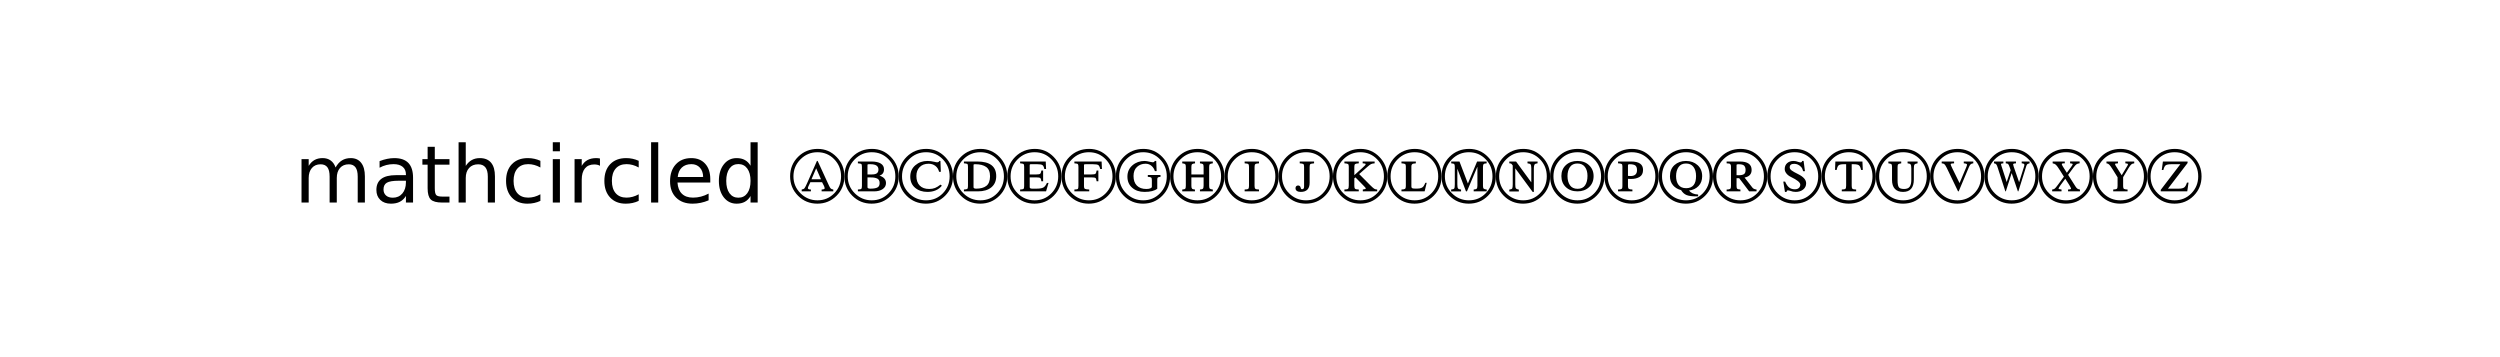 <?xml version="1.0" standalone="no"?>
<!DOCTYPE svg PUBLIC "-//W3C//DTD SVG 1.1//EN"
  "http://www.w3.org/Graphics/SVG/1.1/DTD/svg11.dtd">
<!-- Created with matplotlib (http://matplotlib.sourceforge.net/) -->
<svg width="378pt" height="54pt" viewBox="0 0 378 54"
   xmlns="http://www.w3.org/2000/svg"
   xmlns:xlink="http://www.w3.org/1999/xlink"
   version="1.1"
   id="svg1">
<rect x="0" y="0" width="378" height="54" fill="#808080" stroke="none"/>
<filter id="colorAdd"><feComposite in="SourceGraphic" in2="BackgroundImage" operator="arithmetic" k2="1" k3="1"/></filter>
<g id="figure1">
<g id="patch1">
<path style="fill: #ffffff; stroke: #ffffff; stroke-width: 1; stroke-linejoin: round; stroke-linecap: square;  opacity: 1"  d="M0 54L378 54L378 0
L0 0z"/>
</g>
<g id="text1">
<defs>
<path id="c_4653c6dfde66c7610eae0911760d3490" d="M52 -44.188q3.375 -6.062 8.062 -8.938q4.688 -2.875 11.031 -2.875q8.547 0 13.188 5.984q4.641 5.969 4.641 17l0 33.016l-9.031 0l0 -32.719q0 -7.859 -2.797 -11.656q-2.781 -3.812 -8.484 -3.812q-6.984 0 -11.047 4.641q-4.047 4.625 -4.047 12.641l0 30.906l-9.031 0l0 -32.719q0 -7.906 -2.781 -11.688q-2.781 -3.781 -8.594 -3.781q-6.891 0 -10.953 4.656q-4.047 4.656 -4.047 12.625l0 30.906l-9.031 0l0 -54.688l9.031 0l0 8.5q3.078 -5.031 7.375 -7.422q4.297 -2.391 10.203 -2.391q5.969 0 10.141 3.031q4.172 3.016 6.172 8.781"/>
<path id="c_01d93a582460e35a7945ca50d148ffeb" d="M34.281 -27.484q-10.891 0 -15.094 2.484q-4.203 2.484 -4.203 8.5q0 4.781 3.156 7.594q3.156 2.797 8.562 2.797q7.484 0 12 -5.297q4.516 -5.297 4.516 -14.078l0 -2zM52.203 -31.203l0 31.203l-8.984 0l0 -8.297q-3.078 4.969 -7.672 7.344q-4.594 2.375 -11.234 2.375q-8.391 0 -13.359 -4.719q-4.953 -4.719 -4.953 -12.625q0 -9.219 6.172 -13.906q6.188 -4.688 18.438 -4.688l12.609 0l0 -0.891q0 -6.203 -4.078 -9.594q-4.078 -3.391 -11.453 -3.391q-4.688 0 -9.141 1.125q-4.438 1.125 -8.531 3.375l0 -8.312q4.922 -1.906 9.562 -2.844q4.641 -0.953 9.031 -0.953q11.875 0 17.734 6.156q5.859 6.141 5.859 18.641"/>
<path id="c_0f8c41144cfbf448378cb6fd1cc8e549" d="M18.312 -70.219l0 15.531l18.5 0l0 6.984l-18.5 0l0 29.688q0 6.688 1.828 8.594q1.828 1.906 7.453 1.906l9.219 0l0 7.516l-9.219 0q-10.406 0 -14.359 -3.875q-3.953 -3.891 -3.953 -14.141l0 -29.688l-6.594 0l0 -6.984l6.594 0l0 -15.531z"/>
<path id="c_74d54c94aa871ec39e2bc6697dde6c00" d="M54.891 -33.016l0 33.016l-8.984 0l0 -32.719q0 -7.766 -3.031 -11.609q-3.031 -3.859 -9.078 -3.859q-7.281 0 -11.484 4.641q-4.203 4.625 -4.203 12.641l0 30.906l-9.031 0l0 -75.984l9.031 0l0 29.797q3.234 -4.938 7.594 -7.375q4.375 -2.438 10.094 -2.438q9.422 0 14.25 5.828q4.844 5.828 4.844 17.156"/>
<path id="c_d650c37394b681142a10dfc54356d478" d="M48.781 -52.594l0 8.406q-3.812 -2.109 -7.641 -3.156q-3.828 -1.047 -7.734 -1.047q-8.75 0 -13.594 5.547q-4.828 5.531 -4.828 15.547q0 10.016 4.828 15.562q4.844 5.531 13.594 5.531q3.906 0 7.734 -1.047q3.828 -1.047 7.641 -3.156l0 8.312q-3.766 1.75 -7.797 2.625q-4.016 0.891 -8.562 0.891q-12.359 0 -19.641 -7.766q-7.266 -7.766 -7.266 -20.953q0 -13.375 7.344 -21.031q7.359 -7.672 20.156 -7.672q4.141 0 8.094 0.859q3.953 0.844 7.672 2.547"/>
<path id="c_6a63bda47b2f3da1cec6aadd80692cfe" d="M9.422 -54.688l8.984 0l0 54.688l-8.984 0zM9.422 -75.984l8.984 0l0 11.391l-8.984 0z"/>
<path id="c_6ec8d5749226675394676a5d2a3b468b" d="M41.109 -46.297q-1.516 -0.875 -3.297 -1.281q-1.781 -0.422 -3.922 -0.422q-7.625 0 -11.703 4.953q-4.078 4.953 -4.078 14.234l0 28.812l-9.031 0l0 -54.688l9.031 0l0 8.5q2.844 -4.984 7.375 -7.391q4.547 -2.422 11.047 -2.422q0.922 0 2.047 0.125q1.125 0.109 2.484 0.359z"/>
<path id="c_5099edb83619131346ae654950954dea" d="M9.422 -75.984l8.984 0l0 75.984l-8.984 0z"/>
<path id="c_0bce5afba2dc6b9024b26277c38ad8e8" d="M56.203 -29.594l0 4.391l-41.312 0q0.594 9.281 5.594 14.141q5 4.859 13.938 4.859q5.172 0 10.031 -1.266q4.859 -1.266 9.656 -3.812l0 8.5q-4.844 2.047 -9.922 3.125q-5.078 1.078 -10.297 1.078q-13.094 0 -20.734 -7.609q-7.641 -7.625 -7.641 -20.625q0 -13.422 7.25 -21.297q7.25 -7.891 19.562 -7.891q11.031 0 17.453 7.109q6.422 7.094 6.422 19.297M47.219 -32.234q-0.094 -7.359 -4.125 -11.75q-4.031 -4.406 -10.672 -4.406q-7.516 0 -12.031 4.25q-4.516 4.25 -5.203 11.969z"/>
<path id="c_d821beae607506e87470f334d9ff47af" d="M45.406 -46.391l0 -29.594l8.984 0l0 75.984l-8.984 0l0 -8.203q-2.828 4.875 -7.156 7.25q-4.312 2.375 -10.375 2.375q-9.906 0 -16.141 -7.906q-6.219 -7.922 -6.219 -20.812q0 -12.891 6.219 -20.797q6.234 -7.906 16.141 -7.906q6.062 0 10.375 2.375q4.328 2.359 7.156 7.234M14.797 -27.297q0 9.906 4.078 15.547q4.078 5.641 11.203 5.641q7.125 0 11.219 -5.641q4.109 -5.641 4.109 -15.547q0 -9.906 -4.109 -15.547q-4.094 -5.641 -11.219 -5.641q-7.125 0 -11.203 5.641q-4.078 5.641 -4.078 15.547"/>
<path id="c_d41d8cd98f00b204e9800998ecf8427e" d=""/>
<path id="c_fef057396cae32af49cd5efa3c566c9c" d="M54.406 -14.094l-14.703 0l0 -2.312q3.797 -0.188 3.797 -1.391q0 -1.609 -0.906 -3.297l-2.297 -4.5l-14.797 0l-2.594 5.5q-0.5 1.188 -0.5 2q0 1.688 3.797 1.688l0 2.312l-11.609 0l0 -2.312q2.5 -0.297 3.594 -1.688q1.109 -1.406 3.609 -7.109l12 -27.203l0.906 0l14.391 31.312q1.203 2.594 2.203 3.5q1 0.891 3.109 1.188zM38.906 -29.297l-6 -13.703l-0.109 0l-5.891 13.703zM68.406 -33q0 14.5 -9.906 24.453q-9.906 9.953 -24.203 9.953q-14.391 0 -24.344 -10q-9.953 -10 -9.953 -24.406q0 -14.594 10.047 -24.594q10.047 -10 24.75 -10q13.906 0 23.75 10.156q9.859 10.141 9.859 24.438M64.203 -33q0 -12.703 -8.609 -21.547q-8.594 -8.859 -21.094 -8.859q-12.5 0 -21.406 8.906q-8.891 8.906 -8.891 21.5q0 12.5 8.891 21.359q8.906 8.844 21.406 8.844q12.5 0 21.094 -8.797q8.609 -8.812 8.609 -21.406"/>
<path id="c_03350be05df19fb6c9f4d074f368ebad" d="M17 -51.703l17 0q7.797 0 11.844 2.562q4.062 2.547 4.062 7.234q0 6.203 -5.703 8q8.203 2.609 8.203 9.406q0 4.703 -4.156 7.562q-4.156 2.844 -10.75 2.844l-20.5 0l0 -2.312q3.5 -0.094 4.297 -0.891q0.797 -0.797 0.797 -3.703l0 -23.906q0 -2.891 -0.75 -3.594q-0.75 -0.703 -4.344 -0.906zM29.094 -35.406l5.406 0q4.5 0 6.453 -1.5q1.953 -1.5 1.953 -4.688q0 -6.703 -10 -6.703l-2.5 0q-1.312 0 -1.312 1zM29.094 -31.703l0 12.406q0 1.797 3.703 1.797q5.609 0 8.609 -1.391q3 -1.406 3 -5.703q0 -2.5 -1.062 -4q-1.047 -1.5 -3.25 -2.156q-2.188 -0.656 -3.938 -0.797q-1.75 -0.156 -4.859 -0.156zM68.406 -33q0 14.5 -9.906 24.453q-9.906 9.953 -24.203 9.953q-14.391 0 -24.344 -10q-9.953 -10 -9.953 -24.406q0 -14.594 10.047 -24.594q10.047 -10 24.75 -10q13.906 0 23.75 10.156q9.859 10.141 9.859 24.438M64.203 -33q0 -12.703 -8.609 -21.547q-8.594 -8.859 -21.094 -8.859q-12.5 0 -21.406 8.906q-8.891 8.906 -8.891 21.5q0 12.5 8.891 21.359q8.906 8.844 21.406 8.844q12.5 0 21.094 -8.797q8.609 -8.812 8.609 -21.406"/>
<path id="c_b0f95826e1c558256612a472d817c193" d="M52.703 -22.594l1.703 1.391q-6.406 7.797 -18.203 7.797q-9.297 0 -15.453 -5.141q-6.156 -5.156 -6.156 -14.047q0 -8.906 6.344 -14.359q6.359 -5.453 15.266 -5.453q4.203 0 8.891 1.109q2.203 0.594 3.312 0.594q2.188 0 2.797 -1.703l1.391 0l0.5 13.703l-2.188 0q-1.109 -4.703 -4.656 -7.453q-3.547 -2.75 -8.547 -2.75q-7.109 0 -11.266 4.25q-4.141 4.25 -4.141 11.156q0 7.797 4.203 12.109q4.203 4.297 11.906 4.297q4.188 0 7.344 -1.25q3.156 -1.25 6.953 -4.25M68.406 -33q0 14.5 -9.906 24.453q-9.906 9.953 -24.203 9.953q-14.391 0 -24.344 -10q-9.953 -10 -9.953 -24.406q0 -14.594 10.047 -24.594q10.047 -10 24.75 -10q13.906 0 23.75 10.156q9.859 10.141 9.859 24.438M64.203 -33q0 -12.703 -8.609 -21.547q-8.594 -8.859 -21.094 -8.859q-12.5 0 -21.406 8.906q-8.891 8.906 -8.891 21.5q0 12.5 8.891 21.359q8.906 8.844 21.406 8.844q12.5 0 21.094 -8.797q8.609 -8.812 8.609 -21.406"/>
<path id="c_302ce3ab3279b407b6622fe1d6f6314a" d="M13.797 -51.703l16.797 0q23.906 0 23.906 18.406q0 9 -6.109 14.109q-6.094 5.094 -17.094 5.094l-17.5 0l0 -2.312q3.406 -0.188 4.25 -0.844q0.859 -0.656 0.859 -3.453l0 -24.594q0 -2.703 -0.812 -3.297q-0.797 -0.609 -4.297 -0.812zM25.906 -46.797l0 27.5q0 1.797 3.391 1.797q8.203 0 12.75 -3.5q4.547 -3.5 4.656 -12q0 -8.406 -4.906 -11.844q-4.891 -3.453 -13.703 -3.453q-1.594 0 -1.891 0.25q-0.297 0.25 -0.297 1.25M68.406 -33q0 14.5 -9.906 24.453q-9.906 9.953 -24.203 9.953q-14.391 0 -24.344 -10q-9.953 -10 -9.953 -24.406q0 -14.594 10.047 -24.594q10.047 -10 24.75 -10q13.906 0 23.75 10.156q9.859 10.141 9.859 24.438M64.203 -33q0 -12.703 -8.609 -21.547q-8.594 -8.859 -21.094 -8.859q-12.5 0 -21.406 8.906q-8.891 8.906 -8.891 21.5q0 12.5 8.891 21.359q8.906 8.844 21.406 8.844q12.5 0 21.094 -8.797q8.609 -8.812 8.609 -21.406"/>
<path id="c_6a7270401e3a740011e47e240b66435e" d="M52 -24.703l-3.094 10.609l-32.703 0l0 -2.312q3.391 -0.094 4.234 -0.797q0.859 -0.703 0.859 -3.5l0 -24.594q0 -2.609 -0.859 -3.25q-0.844 -0.656 -4.234 -0.859l0 -2.297l32.297 0l0.406 9.406l-2.203 0q-0.703 -3.703 -2.312 -4.844q-1.594 -1.156 -6.594 -1.156l-7.594 0q-0.906 0 -1.203 0.047q-0.297 0.047 -0.5 0.297q-0.203 0.25 -0.203 0.859l0 11.688l8.297 0q3.812 0 4.859 -0.844q1.047 -0.844 1.547 -4.047l2.203 0l0 13.5l-2.203 0q-0.406 -3.297 -1.453 -4.094q-1.047 -0.812 -4.953 -0.812l-8.297 0l0 12.406q0 1.797 3.203 1.797l5.094 0q6.203 0 8.797 -1.391q2.609 -1.406 4.609 -5.812zM68.406 -33q0 14.5 -9.906 24.453q-9.906 9.953 -24.203 9.953q-14.391 0 -24.344 -10q-9.953 -10 -9.953 -24.406q0 -14.594 10.047 -24.594q10.047 -10 24.75 -10q13.906 0 23.75 10.156q9.859 10.141 9.859 24.438M64.203 -33q0 -12.703 -8.609 -21.547q-8.594 -8.859 -21.094 -8.859q-12.5 0 -21.406 8.906q-8.891 8.906 -8.891 21.5q0 12.5 8.891 21.359q8.906 8.844 21.406 8.844q12.5 0 21.094 -8.797q8.609 -8.812 8.609 -21.406"/>
<path id="c_4d5cf2600733ee46353720cefbc3b758" d="M50.906 -42.297l-2.203 0q-0.797 -3.797 -2.359 -4.891q-1.547 -1.109 -6.844 -1.109l-9.094 0q-1.406 0 -1.766 0.203q-0.344 0.188 -0.344 1l0 11.688l9.297 0q4 0 5.047 -0.797q1.062 -0.797 1.562 -4.094l2.203 0l0 13.5l-2.203 0q-0.406 -3.406 -1.453 -4.156q-1.047 -0.75 -5.156 -0.75l-9.297 0l0 11.5q0 2.297 1.25 2.953q1.25 0.656 5.359 0.844l0 2.312l-18.703 0l0 -2.312q3.594 -0.094 4.344 -0.844q0.75 -0.75 0.75 -3.953l0 -23.703q0 -2.797 -0.75 -3.547q-0.75 -0.75 -4.344 -0.953l0 -2.297l34.297 0zM68.406 -33q0 14.5 -9.906 24.453q-9.906 9.953 -24.203 9.953q-14.391 0 -24.344 -10q-9.953 -10 -9.953 -24.406q0 -14.594 10.047 -24.594q10.047 -10 24.75 -10q13.906 0 23.75 10.156q9.859 10.141 9.859 24.438M64.203 -33q0 -12.703 -8.609 -21.547q-8.594 -8.859 -21.094 -8.859q-12.5 0 -21.406 8.906q-8.891 8.906 -8.891 21.5q0 12.5 8.891 21.359q8.906 8.844 21.406 8.844q12.5 0 21.094 -8.797q8.609 -8.812 8.609 -21.406"/>
<path id="c_ad3e51396948d3936e2a900b3aed591e" d="M56.297 -34.703l0 2.297q-2.594 0.203 -3.344 0.812q-0.75 0.594 -0.75 2.797l0 11.391q-5.109 4 -16.109 4q-9.5 0 -15.5 -5.25q-6 -5.25 -6 -14.047q0 -8.703 6.344 -14.203q6.359 -5.5 15.359 -5.5q2.297 0 7.297 1.203q1.812 0.5 2.906 0.5q1.906 0 2.594 -1.703l1.812 0l0.5 12.812l-2.203 0q-1.109 -3.812 -4.109 -6.5q-3.094 -2.812 -7.688 -2.812q-6.312 0 -10.719 4q-4.391 4 -4.391 11.5q0 7.812 4.25 12.062q4.25 4.25 11.859 4.25q3.188 0 5.094 -0.797q1.906 -0.812 1.906 -1.906l0 -8.297q0 -2.703 -0.859 -3.406q-0.844 -0.703 -4.25 -0.906l0 -2.297zM68.406 -33q0 14.5 -9.906 24.453q-9.906 9.953 -24.203 9.953q-14.391 0 -24.344 -10q-9.953 -10 -9.953 -24.406q0 -14.594 10.047 -24.594q10.047 -10 24.75 -10q13.906 0 23.75 10.156q9.859 10.141 9.859 24.438M64.203 -33q0 -12.703 -8.609 -21.547q-8.594 -8.859 -21.094 -8.859q-12.5 0 -21.406 8.906q-8.891 8.906 -8.891 21.5q0 12.5 8.891 21.359q8.906 8.844 21.406 8.844q12.5 0 21.094 -8.797q8.609 -8.812 8.609 -21.406"/>
<path id="c_b7a7bbf6df580883a1864c8a3f3cb68e" d="M53.797 -14.094l-16.203 0l0 -2.312q3 -0.188 3.797 -1.141q0.812 -0.953 0.812 -3.953l0 -10.203l-15.406 0l0 10.703q0 2.594 0.844 3.5q0.859 0.906 3.656 1.094l0 2.312l-16 0l0 -2.312q3 -0.188 3.75 -1.031q0.75 -0.859 0.75 -3.969l0 -23.391q0 -2.797 -0.75 -3.547q-0.75 -0.75 -3.75 -1.062l0 -2.297l16.109 0l0 2.297q-2.906 0.312 -3.766 1.109q-0.844 0.797 -0.844 3.5l0 9.391l15.406 0l0 -9.391q0 -2.797 -0.812 -3.547q-0.797 -0.75 -3.797 -1.062l0 -2.297l16.203 0l0 2.297q-3 0.312 -3.797 1.109q-0.797 0.797 -0.797 3.5l0 23.891q0 2.609 0.844 3.406q0.859 0.797 3.75 1.094zM68.406 -33q0 14.5 -9.906 24.453q-9.906 9.953 -24.203 9.953q-14.391 0 -24.344 -10q-9.953 -10 -9.953 -24.406q0 -14.594 10.047 -24.594q10.047 -10 24.75 -10q13.906 0 23.75 10.156q9.859 10.141 9.859 24.438M64.203 -33q0 -12.703 -8.609 -21.547q-8.594 -8.859 -21.094 -8.859q-12.5 0 -21.406 8.906q-8.891 8.906 -8.891 21.5q0 12.5 8.891 21.359q8.906 8.844 21.406 8.844q12.5 0 21.094 -8.797q8.609 -8.812 8.609 -21.406"/>
<path id="c_c49b43b3bdd2c73ab2cf1a2ab9f39c69" d="M43.594 -14.094l-18.094 0l0 -2.312q3.594 -0.094 4.547 -0.891q0.953 -0.797 0.953 -3.609l0 -24q0 -2.797 -0.859 -3.547q-0.844 -0.75 -4.641 -0.953l0 -2.297l18.094 0l0 2.297q-3.688 0.203 -4.641 1.016q-0.953 0.797 -0.953 3.484l0 24q0 2.703 1 3.562q1 0.844 4.594 0.938zM68.406 -33q0 14.5 -9.906 24.453q-9.906 9.953 -24.203 9.953q-14.391 0 -24.344 -10q-9.953 -10 -9.953 -24.406q0 -14.594 10.047 -24.594q10.047 -10 24.75 -10q13.906 0 23.75 10.156q9.859 10.141 9.859 24.438M64.203 -33q0 -12.703 -8.609 -21.547q-8.594 -8.859 -21.094 -8.859q-12.5 0 -21.406 8.906q-8.891 8.906 -8.891 21.5q0 12.5 8.891 21.359q8.906 8.844 21.406 8.844q12.5 0 21.094 -8.797q8.609 -8.812 8.609 -21.406"/>
<path id="c_4af3ff4e918306aceb04b53f5864f02a" d="M44.594 -51.703l0 2.297q-3.891 0.312 -4.75 1.062q-0.844 0.75 -0.844 3.547l0 19.797q0 11.594 -11.203 11.594q-3 0 -4.797 -1.188q-1.797 -1.203 -1.797 -3.5q0 -1.609 0.891 -2.5q0.906 -0.906 2.406 -0.906q2.703 0 3.297 3.094q0.297 1.609 1.609 1.609q2.594 0 2.594 -3.203l0 -25q0 -2.797 -0.906 -3.5q-0.891 -0.703 -4.594 -0.906l0 -2.297zM68.406 -33q0 14.5 -9.906 24.453q-9.906 9.953 -24.203 9.953q-14.391 0 -24.344 -10q-9.953 -10 -9.953 -24.406q0 -14.594 10.047 -24.594q10.047 -10 24.75 -10q13.906 0 23.75 10.156q9.859 10.141 9.859 24.438M64.203 -33q0 -12.703 -8.609 -21.547q-8.594 -8.859 -21.094 -8.859q-12.5 0 -21.406 8.906q-8.891 8.906 -8.891 21.5q0 12.5 8.891 21.359q8.906 8.844 21.406 8.844q12.5 0 21.094 -8.797q8.609 -8.812 8.609 -21.406"/>
<path id="c_5a0e9221e066713de143a2ccb766e6a7" d="M55.703 -14.094l-18.109 0l0 -2.312q3.812 -0.391 3.812 -1.391q0 -0.609 -2.906 -3.5l-10.203 -10.406l-1.391 1.203l0 9.594q0 2.812 1.047 3.609q1.047 0.797 4.547 0.891l0 2.312l-18.094 0l0 -2.312q3.797 -0.094 4.641 -0.984q0.859 -0.906 0.859 -4.203l0 -23.703q0 -2.5 -0.953 -3.203q-0.953 -0.703 -4.547 -0.906l0 -2.297l18.094 0l0 2.297q-3.594 0.203 -4.594 0.953q-1 0.75 -1 3.453l0 10.5l9.797 -8.797q4.5 -4 4.5 -4.906q0 -1 -2.203 -1.094l-1.594 -0.109l0 -2.297l15.094 0l0 2.297q-3 0.203 -4.547 0.953q-1.547 0.75 -4.453 3.359l-10.5 9.188l13.703 13.812q3.703 3.688 5.25 4.688q1.547 1 3.75 1zM68.406 -33q0 14.5 -9.906 24.453q-9.906 9.953 -24.203 9.953q-14.391 0 -24.344 -10q-9.953 -10 -9.953 -24.406q0 -14.594 10.047 -24.594q10.047 -10 24.75 -10q13.906 0 23.75 10.156q9.859 10.141 9.859 24.438M64.203 -33q0 -12.703 -8.609 -21.547q-8.594 -8.859 -21.094 -8.859q-12.5 0 -21.406 8.906q-8.891 8.906 -8.891 21.5q0 12.5 8.891 21.359q8.906 8.844 21.406 8.844q12.5 0 21.094 -8.797q8.609 -8.812 8.609 -21.406"/>
<path id="c_f73b4f9ad07e2640c8ee678d378e6ed8" d="M49.703 -24.906l-2.609 10.812l-29.188 0l0 -2.312q3.391 -0.094 4.438 -0.844q1.062 -0.75 1.062 -3.453l0 -25.094q0 -2.297 -1.156 -2.844q-1.156 -0.562 -4.344 -0.766l0 -2.297l18.094 0l0 2.297q-2.406 0.203 -3.312 0.406q-0.891 0.203 -1.594 1q-0.688 0.797 -0.688 2.5l0 25.297q0 1.5 0.891 2.062q0.906 0.547 3.406 0.547l3.297 0q5.703 0 7.797 -3q1.203 -1.812 2.203 -4.312zM68.406 -33q0 14.5 -9.906 24.453q-9.906 9.953 -24.203 9.953q-14.391 0 -24.344 -10q-9.953 -10 -9.953 -24.406q0 -14.594 10.047 -24.594q10.047 -10 24.75 -10q13.906 0 23.75 10.156q9.859 10.141 9.859 24.438M64.203 -33q0 -12.703 -8.609 -21.547q-8.594 -8.859 -21.094 -8.859q-12.5 0 -21.406 8.906q-8.891 8.906 -8.891 21.5q0 12.5 8.891 21.359q8.906 8.844 21.406 8.844q12.5 0 21.094 -8.797q8.609 -8.812 8.609 -21.406"/>
<path id="c_6304a8edcf6d7fd6d1ff6e2662d80f74" d="M56.906 -14.094l-16.406 0l0 -2l0 -0.312q3 -0.188 3.844 -1.141q0.859 -0.953 0.859 -3.953l0 -23.297l-0.203 0l-13 30.703l-1.203 0l-10.797 -28.312l-0.094 0l0 19.312q0 4.094 0.844 5.297q0.844 1.203 3.844 1.391l0 2.312l-12.5 0l0 -2.312q3.203 -0.297 3.906 -1.344q0.703 -1.047 0.703 -5.344l0 -21.703q0 -2.906 -0.703 -3.656q-0.703 -0.75 -3.797 -0.953l0 -2.297l10.391 0l10.609 27.703l11.594 -27.703l12 0l0 2.297q-2.797 0.109 -3.703 0.969q-0.891 0.844 -0.891 3.531l0 24q0 2.5 0.938 3.406q0.953 0.906 3.766 1.094zM68.406 -33q0 14.5 -9.906 24.453q-9.906 9.953 -24.203 9.953q-14.391 0 -24.344 -10q-9.953 -10 -9.953 -24.406q0 -14.594 10.047 -24.594q10.047 -10 24.75 -10q13.906 0 23.75 10.156q9.859 10.141 9.859 24.438M64.203 -33q0 -12.703 -8.609 -21.547q-8.594 -8.859 -21.094 -8.859q-12.5 0 -21.406 8.906q-8.891 8.906 -8.891 21.5q0 12.5 8.891 21.359q8.906 8.844 21.406 8.844q12.5 0 21.094 -8.797q8.609 -8.812 8.609 -21.406"/>
<path id="c_0fcab2f1c8672fa48d7cfc90495b691b" d="M52.594 -51.703l0 2.297q-2.5 0.312 -3.297 0.906q-1.391 1.203 -1.391 5.906l0 29.188l-1.5 0l-21.906 -29.688l0 20.594q0 3.5 0.797 4.609q0.797 1.094 3.703 1.594l0 2.297l-12 0l0 -2.297q3 -0.406 3.641 -1.453q0.656 -1.047 0.656 -5.156l0 -23.797q-0.203 -0.297 -0.5 -0.688q-0.297 -0.406 -0.453 -0.547q-0.141 -0.156 -0.344 -0.453q-0.203 -0.312 -0.406 -0.406q-0.188 -0.109 -0.438 -0.25q-0.25 -0.156 -0.562 -0.203q-0.297 -0.047 -0.703 -0.094q-0.391 -0.062 -0.891 -0.062l0 -2.297l8.5 0l19.203 26.297l0 -17.688q0 -3.812 -0.906 -5q-0.797 -1 -3.891 -1.312l0 -2.297zM68.406 -33q0 14.5 -9.906 24.453q-9.906 9.953 -24.203 9.953q-14.391 0 -24.344 -10q-9.953 -10 -9.953 -24.406q0 -14.594 10.047 -24.594q10.047 -10 24.75 -10q13.906 0 23.75 10.156q9.859 10.141 9.859 24.438M64.203 -33q0 -12.703 -8.609 -21.547q-8.594 -8.859 -21.094 -8.859q-12.5 0 -21.406 8.906q-8.891 8.906 -8.891 21.5q0 12.5 8.891 21.359q8.906 8.844 21.406 8.844q12.5 0 21.094 -8.797q8.609 -8.812 8.609 -21.406"/>
<path id="c_35dee76dfb1053c9d0166857405ea095" d="M54.797 -33.297q0 8.594 -5.703 13.906q-5.688 5.297 -14.594 5.297q-9 0 -14.656 -5.344q-5.641 -5.359 -5.641 -13.969q0 -8.5 5.641 -13.75q5.656 -5.25 14.656 -5.25q8.906 0 14.594 5.406q5.703 5.406 5.703 13.703M47.094 -33.594q0 -7 -3.25 -11.297q-3.25 -4.312 -9.438 -4.312q-6.312 0 -9.406 4.453q-3.094 4.453 -3.094 11.453q0 7.094 3.141 11.547q3.156 4.453 9.547 4.453q6.5 0 9.5 -4.453q3 -4.453 3 -11.844M68.406 -33q0 14.5 -9.906 24.453q-9.906 9.953 -24.203 9.953q-14.391 0 -24.344 -10q-9.953 -10 -9.953 -24.406q0 -14.594 10.047 -24.594q10.047 -10 24.75 -10q13.906 0 23.75 10.156q9.859 10.141 9.859 24.438M64.203 -33q0 -12.703 -8.609 -21.547q-8.594 -8.859 -21.094 -8.859q-12.5 0 -21.406 8.906q-8.891 8.906 -8.891 21.5q0 12.5 8.891 21.359q8.906 8.844 21.406 8.844q12.5 0 21.094 -8.797q8.609 -8.812 8.609 -21.406"/>
<path id="c_6c51b77e75ca6de9d1db6d8f7438686e" d="M17.203 -51.703l16.5 0q15 0 15 10.609q0 6.094 -4.312 8.75q-4.297 2.641 -10.984 2.641q-2.406 0 -3.703 -0.203l0 9.312q0 2.594 1.094 3.344q1.109 0.75 4.5 0.844l0 2.312l-18.094 0l0 -2.312q1.891 -0.094 2.688 -0.188q0.812 -0.109 1.609 -0.547q0.797 -0.453 1 -1.297q0.203 -0.859 0.203 -2.359l0 -24.797q0 -1.312 -0.25 -2.062q-0.25 -0.75 -1.109 -1.094q-0.844 -0.344 -1.547 -0.438q-0.703 -0.109 -2.594 -0.219zM29.703 -46.906l0 13.312q1.094 0.188 3.203 0.188q8.188 0 8.188 -7.391q0 -4.203 -2.047 -5.844q-2.047 -1.656 -7.547 -1.656q-1.797 0 -1.797 1.391M68.406 -33q0 14.5 -9.906 24.453q-9.906 9.953 -24.203 9.953q-14.391 0 -24.344 -10q-9.953 -10 -9.953 -24.406q0 -14.594 10.047 -24.594q10.047 -10 24.75 -10q13.906 0 23.75 10.156q9.859 10.141 9.859 24.438M64.203 -33q0 -12.703 -8.609 -21.547q-8.594 -8.859 -21.094 -8.859q-12.5 0 -21.406 8.906q-8.891 8.906 -8.891 21.5q0 12.5 8.891 21.359q8.906 8.844 21.406 8.844q12.5 0 21.094 -8.797q8.609 -8.812 8.609 -21.406"/>
<path id="c_98e028fdd879900c4309b27c79d4081f" d="M49.703 -7.797l-2.906 0q-7.391 0 -11.547 -1.594q-4.156 -1.609 -7.047 -6.312q-6.203 -1.5 -10.109 -6.047q-3.891 -4.547 -3.891 -11.453q0 -8.891 5.75 -14.047q5.75 -5.156 14.453 -5.156q8.797 0 14.594 5.25q5.797 5.25 5.797 13.953q0 7.609 -4.609 12.406q-4.594 4.797 -11.891 5.594q3.406 4.703 11.406 5.109zM47.094 -33.406q0 -7.188 -3.25 -11.484q-3.25 -4.312 -9.453 -4.312q-6.188 0 -9.344 4.5q-3.141 4.5 -3.141 11.406q0 7 3.141 11.109q3.156 4.094 9.547 4.094q12.5 0 12.5 -15.312M68.406 -33q0 14.5 -9.906 24.453q-9.906 9.953 -24.203 9.953q-14.391 0 -24.344 -10q-9.953 -10 -9.953 -24.406q0 -14.594 10.047 -24.594q10.047 -10 24.75 -10q13.906 0 23.75 10.156q9.859 10.141 9.859 24.438M64.203 -33q0 -12.703 -8.609 -21.547q-8.594 -8.859 -21.094 -8.859q-12.5 0 -21.406 8.906q-8.891 8.906 -8.891 21.5q0 12.5 8.891 21.359q8.906 8.844 21.406 8.844q12.5 0 21.094 -8.797q8.609 -8.812 8.609 -21.406"/>
<path id="c_cd56ab73558020be08edb5ea0915b43d" d="M54.906 -14.094l-9.312 0l-12.594 -16.609l-3.297 0l0 9.797q0 2.703 0.844 3.516q0.859 0.797 4.047 0.984l0 2.312l-17.391 0l0 -2.312q1.891 -0.094 2.594 -0.188q0.703 -0.109 1.547 -0.5q0.859 -0.406 1.109 -1.25q0.25 -0.859 0.25 -2.453l0 -24.797q0 -1.703 -0.703 -2.547q-0.703 -0.859 -1.562 -1q-0.844 -0.156 -3.234 -0.266l0 -2.297l16.5 0q15 0 15 10.609q0 7.891 -8.906 9.594l9.906 12.703q1.5 2 5.203 2.391zM29.703 -46.906l0 12.406q0.797 0.094 2.391 0.094q4.703 0 6.844 -1.344q2.156 -1.344 2.156 -5.25q0 -3.5 -1.75 -5.391q-1.75 -1.906 -7.141 -1.906q-1.5 0 -2 0.203q-0.5 0.188 -0.5 1.188M68.406 -33q0 14.5 -9.906 24.453q-9.906 9.953 -24.203 9.953q-14.391 0 -24.344 -10q-9.953 -10 -9.953 -24.406q0 -14.594 10.047 -24.594q10.047 -10 24.75 -10q13.906 0 23.75 10.156q9.859 10.141 9.859 24.438M64.203 -33q0 -12.703 -8.609 -21.547q-8.594 -8.859 -21.094 -8.859q-12.5 0 -21.406 8.906q-8.891 8.906 -8.891 21.5q0 12.5 8.891 21.359q8.906 8.844 21.406 8.844q12.5 0 21.094 -8.797q8.609 -8.812 8.609 -21.406"/>
<path id="c_e20c60e7d0f931887f851305fba54fb2" d="M47.5 -39.5l-2.297 0q-0.797 -3.5 -2.609 -5.406q-3.688 -3.891 -8.594 -3.891q-5.703 0 -5.703 4.5q0 2.094 2.453 3.906q2.453 1.797 8.156 4.594q10.094 5 10.094 11.5q0 4.891 -3.75 7.891q-3.75 3 -9.453 3q-3.5 0 -7 -1.391q-1.391 -0.5 -2.891 -0.5q-1.5 0 -1.5 1.891l-2.109 0l-2.094 -13l2.297 0q2.094 5 4.938 7.359q2.859 2.344 7.359 2.344q3.109 0 4.953 -1.594q1.844 -1.609 1.844 -4.297q0 -4 -11.688 -9.609q-3.703 -1.797 -5.812 -4.5q-2.094 -2.703 -2.094 -5.5q0 -4.703 3.094 -7.453q3.109 -2.75 8 -2.75q2.906 0 6 1.203q1.703 0.609 2.906 0.609q1.594 0 2 -1.812l1.797 0zM68.406 -33q0 14.5 -9.906 24.453q-9.906 9.953 -24.203 9.953q-14.391 0 -24.344 -10q-9.953 -10 -9.953 -24.406q0 -14.594 10.047 -24.594q10.047 -10 24.75 -10q13.906 0 23.75 10.156q9.859 10.141 9.859 24.438M64.203 -33q0 -12.703 -8.609 -21.547q-8.594 -8.859 -21.094 -8.859q-12.5 0 -21.406 8.906q-8.891 8.906 -8.891 21.5q0 12.5 8.891 21.359q8.906 8.844 21.406 8.844q12.5 0 21.094 -8.797q8.609 -8.812 8.609 -21.406"/>
<path id="c_04ce30938ced6f1f886f2dbe47400ef5" d="M52 -41.094l-2.203 0q-0.891 -4.5 -2.703 -5.844q-1.797 -1.359 -6.594 -1.359l-2.5 0l0 27.391q0 2.812 1.047 3.609q1.047 0.797 4.547 0.891l0 2.312l-18.094 0l0 -2.312q3.703 -0.094 4.594 -0.938q0.906 -0.859 0.906 -4.062l0 -26.891l-2.906 0q-4.797 0 -6.5 1.359q-1.688 1.344 -2.5 5.844l-2.094 0l0.406 -10.609l34.094 0zM68.406 -33q0 14.5 -9.906 24.453q-9.906 9.953 -24.203 9.953q-14.391 0 -24.344 -10q-9.953 -10 -9.953 -24.406q0 -14.594 10.047 -24.594q10.047 -10 24.75 -10q13.906 0 23.75 10.156q9.859 10.141 9.859 24.438M64.203 -33q0 -12.703 -8.609 -21.547q-8.594 -8.859 -21.094 -8.859q-12.5 0 -21.406 8.906q-8.891 8.906 -8.891 21.5q0 12.5 8.891 21.359q8.906 8.844 21.406 8.844q12.5 0 21.094 -8.797q8.609 -8.812 8.609 -21.406"/>
<path id="c_e2484b10c7a250e4e1f39cf17dc5982a" d="M52.594 -51.703l0 2.297q-3.094 0.406 -3.891 1.609q-0.797 1.203 -0.797 4.797l0 13.797q0 15.797 -13.609 15.797q-6.703 0 -10.297 -3.844q-3.594 -3.844 -3.594 -11.25l0 -16.594q0 -2.5 -0.812 -3.25q-0.797 -0.75 -3.797 -1.062l0 -2.297l16.203 0l0 2.297q-3 0.406 -3.797 1.156q-0.797 0.75 -0.797 3.344l0 17.109q0 5.703 1.391 8.203q1.406 2.5 6.703 2.5q5.203 0 7.203 -2.953q2 -2.953 2 -8.453l0 -14.406q0 -3.891 -0.859 -5.094q-0.844 -1.203 -3.844 -1.406l0 -2.297zM68.406 -33q0 14.5 -9.906 24.453q-9.906 9.953 -24.203 9.953q-14.391 0 -24.344 -10q-9.953 -10 -9.953 -24.406q0 -14.594 10.047 -24.594q10.047 -10 24.75 -10q13.906 0 23.75 10.156q9.859 10.141 9.859 24.438M64.203 -33q0 -12.703 -8.609 -21.547q-8.594 -8.859 -21.094 -8.859q-12.5 0 -21.406 8.906q-8.891 8.906 -8.891 21.5q0 12.5 8.891 21.359q8.906 8.844 21.406 8.844q12.5 0 21.094 -8.797q8.609 -8.812 8.609 -21.406"/>
<path id="c_cdd41ab4344d4ac3aadf563a2b9e96cf" d="M54.406 -51.703l0 2.297q-1.906 0.109 -3.109 1.016q-1.203 0.891 -2.297 3.484l-13 30.812l-0.797 0l-14.297 -29.703q-1.812 -3.609 -2.906 -4.547q-1.094 -0.953 -3.406 -1.062l0 -2.297l15.609 0l0 2.297l-1.797 0.109q-2.5 0.094 -2.5 1.094q0 1 2.188 5.406l9 18.297l8.312 -19.703q1.094 -2.5 1.094 -3.594q0 -1.297 -4.094 -1.609l0 -2.297zM68.406 -33q0 14.5 -9.906 24.453q-9.906 9.953 -24.203 9.953q-14.391 0 -24.344 -10q-9.953 -10 -9.953 -24.406q0 -14.594 10.047 -24.594q10.047 -10 24.75 -10q13.906 0 23.75 10.156q9.859 10.141 9.859 24.438M64.203 -33q0 -12.703 -8.609 -21.547q-8.594 -8.859 -21.094 -8.859q-12.5 0 -21.406 8.906q-8.891 8.906 -8.891 21.5q0 12.5 8.891 21.359q8.906 8.844 21.406 8.844q12.5 0 21.094 -8.797q8.609 -8.812 8.609 -21.406"/>
<path id="c_8a22a09879432d153982c9cd00136a90" d="M56.906 -51.703l0 2.297q-2.109 0.5 -2.812 1.062q-0.688 0.547 -1.297 2.344l-10 31.906l-0.594 0l-7.797 -22.906l-0.109 0l-7.297 22.906l-0.594 0l-9.406 -29.203q-1.094 -3.703 -2.047 -4.844q-0.953 -1.156 -2.859 -1.266l0 -2.297l11.812 0l0 2.297q-3 0.109 -3 1.109q0 0.203 0.594 2.203l6.594 20.297l5 -15l-1.297 -3.797q-1.094 -3.203 -1.906 -3.953q-0.797 -0.75 -2.984 -0.859l0 -2.297l12.891 0l0 2.297q-1.391 0.109 -2.047 0.156q-0.656 0.047 -1.109 0.406q-0.438 0.344 -0.438 0.938q0 0.5 0.703 2.609l6.797 19.594l0.094 0l5.703 -18.203q0.906 -2.688 0.906 -3.594q0 -1.797 -3.406 -1.906l0 -2.297zM68.406 -33q0 14.5 -9.906 24.453q-9.906 9.953 -24.203 9.953q-14.391 0 -24.344 -10q-9.953 -10 -9.953 -24.406q0 -14.594 10.047 -24.594q10.047 -10 24.75 -10q13.906 0 23.75 10.156q9.859 10.141 9.859 24.438M64.203 -33q0 -12.703 -8.609 -21.547q-8.594 -8.859 -21.094 -8.859q-12.5 0 -21.406 8.906q-8.891 8.906 -8.891 21.5q0 12.5 8.891 21.359q8.906 8.844 21.406 8.844q12.5 0 21.094 -8.797q8.609 -8.812 8.609 -21.406"/>
<path id="c_1450a9d8d8594da54d702b23bdd40fc1" d="M52 -14.094l-15 0l0 -2.312l1.406 -0.094q2.391 -0.203 2.391 -1q0 -1 -2.5 -5l-4.797 -7.5l-5.906 8q-2.594 3.594 -2.594 4.406q0 0.797 3.797 1.188l0 2.312l-11.797 0l0 -2.312q2.094 -0.188 3.297 -1.188q1.203 -1 4 -4.812l7.5 -10.188l-5.094 -8.109q-3.406 -5.391 -4.953 -6.844q-1.547 -1.453 -4.156 -1.859l0 -2.297l15.312 0l0 2.297l-1.5 0q-2.312 0 -2.312 1.109q0 0.891 2.906 5.391l3.5 5.406l5.5 -7.5q1.906 -2.703 1.906 -3.203q0 -1.094 -3.312 -1.203l0 -2.297l12 0l0 2.297q-2.5 0.203 -3.953 1.203q-1.438 1 -3.734 4.109l-6.812 9.188l9.312 14.703q1.297 2 2.391 2.75q1.109 0.75 3.203 1.047zM68.406 -33q0 14.5 -9.906 24.453q-9.906 9.953 -24.203 9.953q-14.391 0 -24.344 -10q-9.953 -10 -9.953 -24.406q0 -14.594 10.047 -24.594q10.047 -10 24.75 -10q13.906 0 23.75 10.156q9.859 10.141 9.859 24.438M64.203 -33q0 -12.703 -8.609 -21.547q-8.594 -8.859 -21.094 -8.859q-12.5 0 -21.406 8.906q-8.891 8.906 -8.891 21.5q0 12.5 8.891 21.359q8.906 8.844 21.406 8.844q12.5 0 21.094 -8.797q8.609 -8.812 8.609 -21.406"/>
<path id="c_e9513403018f68716a5fd13077b324e0" d="M52 -51.703l0 2.297q-2.406 0.203 -3.703 1.359q-1.297 1.141 -3.391 4.547l-6.906 11.5l0 11.406q0 2.688 1.141 3.391q1.156 0.703 4.453 0.797l0 2.312l-18.094 0l0 -2.312q3.594 -0.188 4.547 -0.891q0.953 -0.703 0.953 -3.797l0 -10.703l-5.703 -9.203q-3.297 -5.297 -4.797 -6.797q-1.5 -1.5 -3.5 -1.609l0 -2.297l14.5 0l0 2.297l-1.297 0.109q-2.406 0.094 -2.406 0.797q0 0.594 0.906 2.203l7.5 11.891l7.203 -12q0.688 -1.094 0.688 -1.891q-0.094 -1 -3.297 -1.109l0 -2.297zM68.406 -33q0 14.5 -9.906 24.453q-9.906 9.953 -24.203 9.953q-14.391 0 -24.344 -10q-9.953 -10 -9.953 -24.406q0 -14.594 10.047 -24.594q10.047 -10 24.75 -10q13.906 0 23.75 10.156q9.859 10.141 9.859 24.438M64.203 -33q0 -12.703 -8.609 -21.547q-8.594 -8.859 -21.094 -8.859q-12.5 0 -21.406 8.906q-8.891 8.906 -8.891 21.5q0 12.5 8.891 21.359q8.906 8.844 21.406 8.844q12.5 0 21.094 -8.797q8.609 -8.812 8.609 -21.406"/>
<path id="c_94e1eb7c0465243eb7222694a52ad092" d="M52 -25.094l-1.594 11l-33.406 0l0 -1.906l24.703 -32.297l-11.109 0q-5.297 0 -7.25 1.297q-1.938 1.297 -3.047 6l-2 0l1.406 -10.703l31.094 0l0 1.906l-24.703 32.297l13.5 0q4.812 0 6.906 -1.5q2.094 -1.5 3.5 -6.094zM68.406 -33q0 14.5 -9.906 24.453q-9.906 9.953 -24.203 9.953q-14.391 0 -24.344 -10q-9.953 -10 -9.953 -24.406q0 -14.594 10.047 -24.594q10.047 -10 24.75 -10q13.906 0 23.75 10.156q9.859 10.141 9.859 24.438M64.203 -33q0 -12.703 -8.609 -21.547q-8.594 -8.859 -21.094 -8.859q-12.5 0 -21.406 8.906q-8.891 8.906 -8.891 21.5q0 12.5 8.891 21.359q8.906 8.844 21.406 8.844q12.5 0 21.094 -8.797q8.609 -8.812 8.609 -21.406"/>
</defs>
<g id="mathtext1">
<g style="fill: #000000" transform="translate(44.5,32.5)">
<use xlink:href="#c_4653c6dfde66c7610eae0911760d3490" transform="translate(0,-1.875)scale(0.12)"/>
<use xlink:href="#c_01d93a582460e35a7945ca50d148ffeb" transform="translate(11.689,-1.875)scale(0.12)"/>
<use xlink:href="#c_0f8c41144cfbf448378cb6fd1cc8e549" transform="translate(19.043,-1.875)scale(0.12)"/>
<use xlink:href="#c_74d54c94aa871ec39e2bc6697dde6c00" transform="translate(23.748,-1.875)scale(0.12)"/>
<use xlink:href="#c_d650c37394b681142a10dfc54356d478" transform="translate(31.354,-1.875)scale(0.12)"/>
<use xlink:href="#c_6a63bda47b2f3da1cec6aadd80692cfe" transform="translate(37.951,-1.875)scale(0.12)"/>
<use xlink:href="#c_6ec8d5749226675394676a5d2a3b468b" transform="translate(41.285,-1.875)scale(0.12)"/>
<use xlink:href="#c_d650c37394b681142a10dfc54356d478" transform="translate(46.219,-1.875)scale(0.12)"/>
<use xlink:href="#c_5099edb83619131346ae654950954dea" transform="translate(52.816,-1.875)scale(0.12)"/>
<use xlink:href="#c_0bce5afba2dc6b9024b26277c38ad8e8" transform="translate(56.15,-1.875)scale(0.12)"/>
<use xlink:href="#c_d821beae607506e87470f334d9ff47af" transform="translate(63.533,-1.875)scale(0.12)"/>
<use xlink:href="#c_d41d8cd98f00b204e9800998ecf8427e" transform="translate(71.15,-1.875)scale(0.12)"/>
<use xlink:href="#c_fef057396cae32af49cd5efa3c566c9c" transform="translate(74.965,-1.875)scale(0.12)"/>
<use xlink:href="#c_03350be05df19fb6c9f4d074f368ebad" transform="translate(83.173,-1.875)scale(0.12)"/>
<use xlink:href="#c_b0f95826e1c558256612a472d817c193" transform="translate(91.381,-1.875)scale(0.12)"/>
<use xlink:href="#c_302ce3ab3279b407b6622fe1d6f6314a" transform="translate(99.589,-1.875)scale(0.12)"/>
<use xlink:href="#c_6a7270401e3a740011e47e240b66435e" transform="translate(107.797,-1.875)scale(0.12)"/>
<use xlink:href="#c_4d5cf2600733ee46353720cefbc3b758" transform="translate(116.005,-1.875)scale(0.12)"/>
<use xlink:href="#c_ad3e51396948d3936e2a900b3aed591e" transform="translate(124.213,-1.875)scale(0.12)"/>
<use xlink:href="#c_b7a7bbf6df580883a1864c8a3f3cb68e" transform="translate(132.421,-1.875)scale(0.12)"/>
<use xlink:href="#c_c49b43b3bdd2c73ab2cf1a2ab9f39c69" transform="translate(140.629,-1.875)scale(0.12)"/>
<use xlink:href="#c_4af3ff4e918306aceb04b53f5864f02a" transform="translate(148.837,-1.875)scale(0.12)"/>
<use xlink:href="#c_5a0e9221e066713de143a2ccb766e6a7" transform="translate(157.045,-1.875)scale(0.12)"/>
<use xlink:href="#c_f73b4f9ad07e2640c8ee678d378e6ed8" transform="translate(165.253,-1.875)scale(0.12)"/>
<use xlink:href="#c_6304a8edcf6d7fd6d1ff6e2662d80f74" transform="translate(173.461,-1.875)scale(0.12)"/>
<use xlink:href="#c_0fcab2f1c8672fa48d7cfc90495b691b" transform="translate(181.669,-1.875)scale(0.12)"/>
<use xlink:href="#c_35dee76dfb1053c9d0166857405ea095" transform="translate(189.877,-1.875)scale(0.12)"/>
<use xlink:href="#c_6c51b77e75ca6de9d1db6d8f7438686e" transform="translate(198.085,-1.875)scale(0.12)"/>
<use xlink:href="#c_98e028fdd879900c4309b27c79d4081f" transform="translate(206.293,-1.875)scale(0.12)"/>
<use xlink:href="#c_cd56ab73558020be08edb5ea0915b43d" transform="translate(214.501,-1.875)scale(0.12)"/>
<use xlink:href="#c_e20c60e7d0f931887f851305fba54fb2" transform="translate(222.709,-1.875)scale(0.12)"/>
<use xlink:href="#c_04ce30938ced6f1f886f2dbe47400ef5" transform="translate(230.917,-1.875)scale(0.12)"/>
<use xlink:href="#c_e2484b10c7a250e4e1f39cf17dc5982a" transform="translate(239.125,-1.875)scale(0.12)"/>
<use xlink:href="#c_cdd41ab4344d4ac3aadf563a2b9e96cf" transform="translate(247.333,-1.875)scale(0.12)"/>
<use xlink:href="#c_8a22a09879432d153982c9cd00136a90" transform="translate(255.541,-1.875)scale(0.12)"/>
<use xlink:href="#c_1450a9d8d8594da54d702b23bdd40fc1" transform="translate(263.749,-1.875)scale(0.12)"/>
<use xlink:href="#c_e9513403018f68716a5fd13077b324e0" transform="translate(271.957,-1.875)scale(0.12)"/>
<use xlink:href="#c_94e1eb7c0465243eb7222694a52ad092" transform="translate(280.165,-1.875)scale(0.12)"/>
</g>
</g>
</g>
</g>
</svg>
